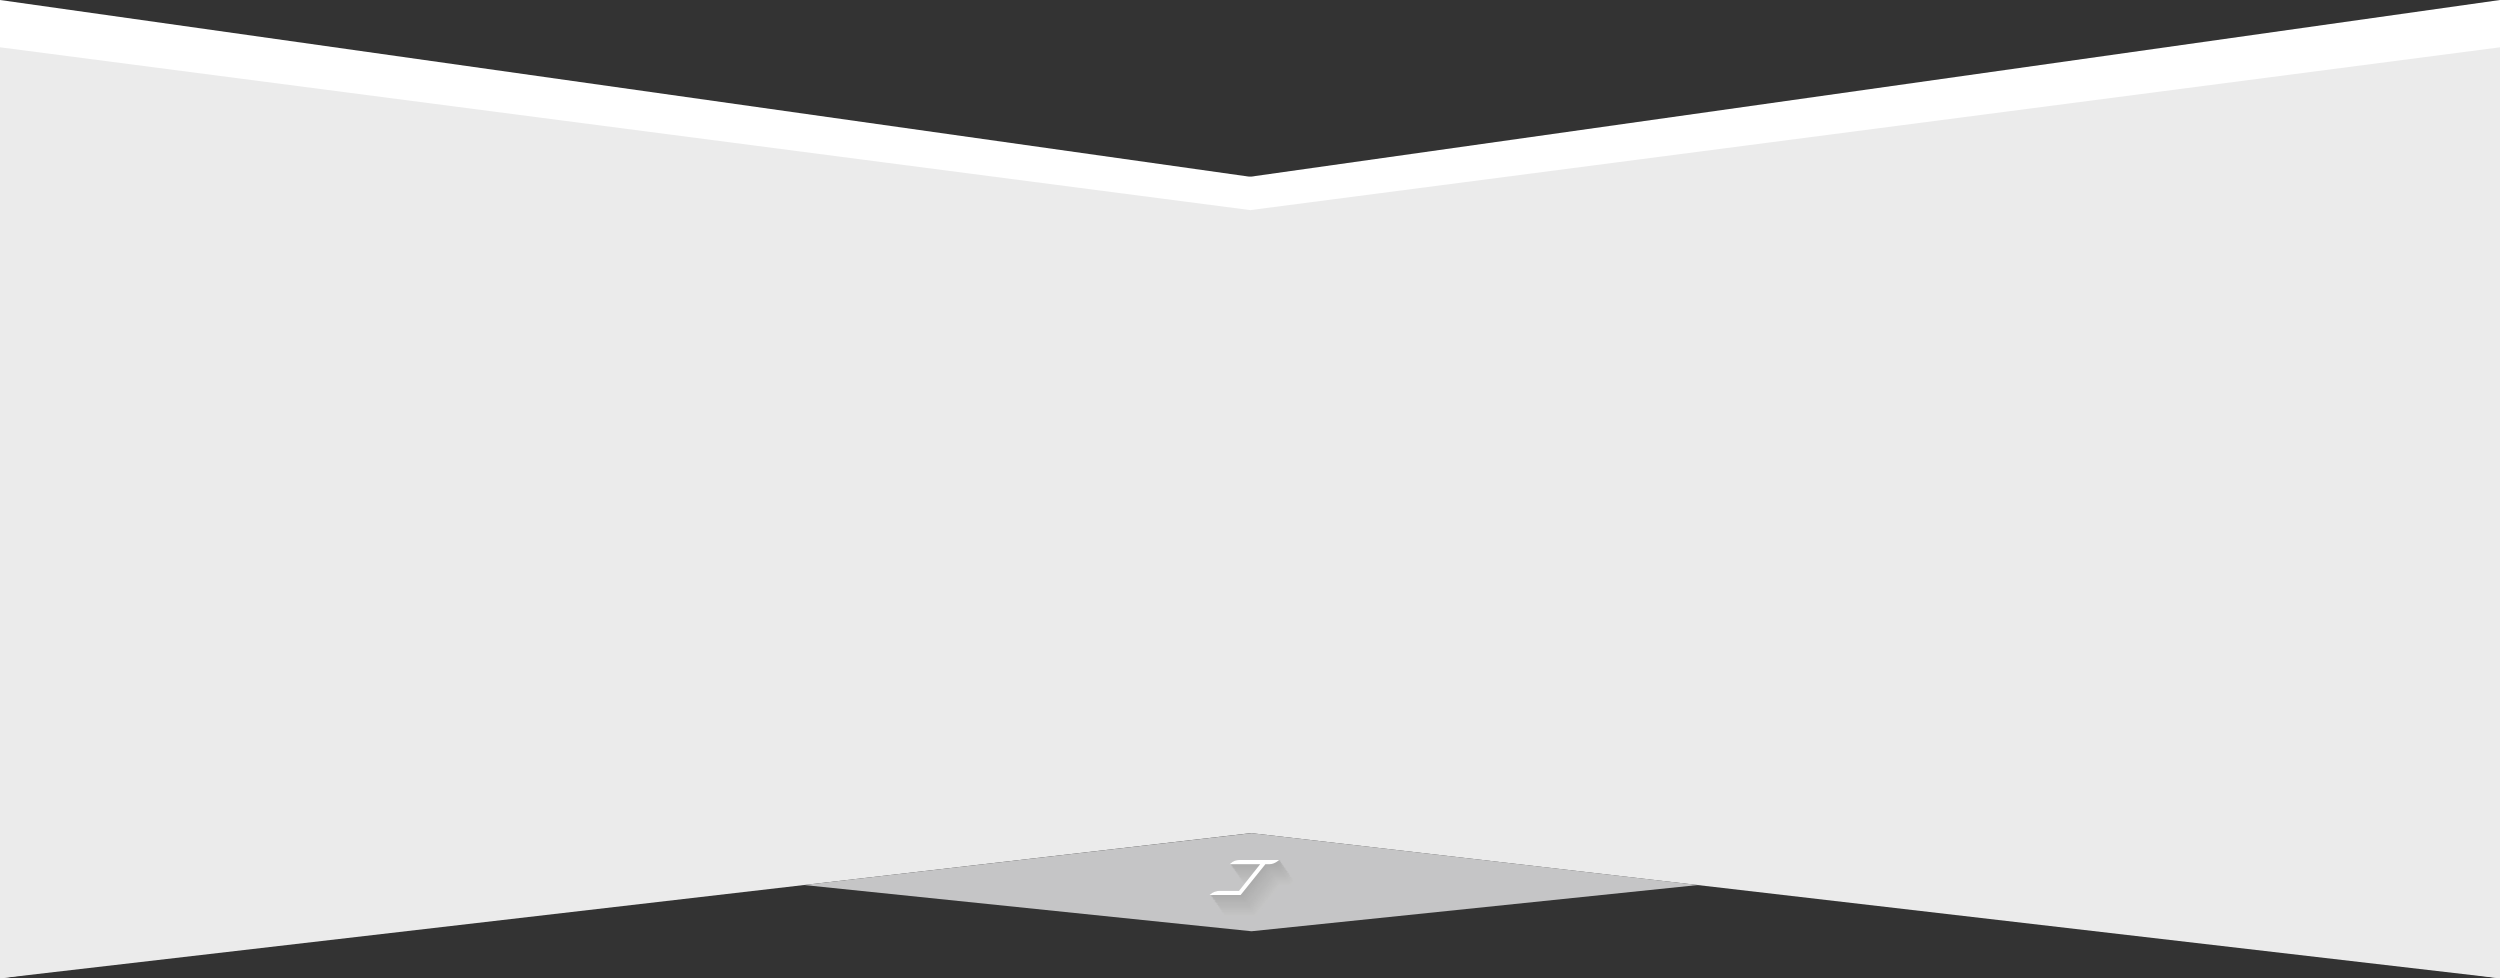 <?xml version="1.0" encoding="utf-8"?>
<!-- Generator: Adobe Illustrator 19.0.0, SVG Export Plug-In . SVG Version: 6.00 Build 0)  -->
<svg version="1.1" id="圖層_1" xmlns="http://www.w3.org/2000/svg" xmlns:xlink="http://www.w3.org/1999/xlink" x="0px" y="0px"
	 viewBox="179 -73.3 1200 469.5" style="enable-background:new 179 -73.3 1200 469.5;" xml:space="preserve">
<rect x="179" y="-73.3" width="1200" height="469.5" fill="#333333" stroke="none"/>
<style type="text/css">
	.st0{fill:#FFFFFF;}
	.st1{fill:#EBEBEB;}
	.st2{fill:#C5C5C6;}
	.st3{fill:#C5C5C5;}
	.st4{fill:#C4C4C4;}
	.st5{fill:#C3C3C3;}
	.st6{fill:#C2C2C2;}
	.st7{fill:#C1C1C1;}
	.st8{fill:#C0C0C0;}
	.st9{fill:#BFBFBF;}
	.st10{fill:#BEBEBE;}
	.st11{fill:#BDBDBD;}
	.st12{fill:#BCBCBC;}
	.st13{fill:#BBBBBB;}
	.st14{fill:#BABABA;}
	.st15{fill:#B9B9B9;}
	.st16{fill:#B8B8B8;}
	.st17{fill:#B7B7B7;}
	.st18{fill:#B6B6B6;}
	.st19{fill:#B5B5B5;}
	.st20{fill:#B4B4B4;}
	.st21{fill:#B3B3B3;}
	.st22{fill:#B2B2B2;}
	.st23{fill:#B1B1B1;}
	.st24{fill:#B0B0B0;}
	.st25{fill:#AFAFAF;}
	.st26{fill:#AEAEAE;}
	.st27{fill:#ADADAD;}
	.st28{fill:#ACACAC;}
	.st29{fill:#ABABAB;}
</style>
<polygon id="XMLID_1_" class="st0" points="1379,-73.3 1379,226.6 179,396.3 179,96.4 "/>
<polygon id="XMLID_2_" class="st0" points="1379,96.4 1379,396.3 179,226.6 179,-73.3 "/>
<polygon class="st1" points="779.5,27.5 779.5,27.6 179,-50.6 179,396.3 779.5,326.6 1379,396.3 1379,-50.6 "/>
<polygon class="st2" points="779.7,373.7 564.8,351.5 779.7,326.6 994.1,351.5 "/>
<g>
	<g>
		<polygon class="st3" points="778,349.6 776.4,351.7 790.9,351.7 780.7,364.5 768.5,364.5 766.8,366.5 781.7,366.5 793.6,351.7 
			798.5,351.7 800.2,349.6 		"/>
		<path class="st4" d="M777.9,349.2c-0.2,0-1.8,2-1.8,2h14.5L780.4,364c0,0-12,0-12.2,0c-0.1,0-1.9,2-1.9,2h14.9l11.9-14.8h5l1.7-2
			C800,349.2,778,349.2,777.9,349.2z"/>
		<path class="st5" d="M777.8,348.9c-0.4,0-1.9,2-1.9,2h14.6l-10.2,12.8c0,0-11.8,0-12,0c-0.2,0-2,2-2,2h14.9l11.9-14.8h5l1.7-2
			C799.7,348.9,778.1,348.9,777.8,348.9z"/>
		<path class="st6" d="M777.7,348.4c-0.5,0-2,2-2,2h14.6L780,363.2c0,0-11.5,0-11.9,0c-0.4,0-2,2-2,2H781l11.9-14.8h5l1.7-2
			C799.4,348.4,778.2,348.4,777.7,348.4z"/>
		<path class="st7" d="M777.6,348.1c-0.7,0-2.2,2-2.2,2h14.6l-10.2,12.8c0,0-11.4,0-11.8,0s-2.2,2-2.2,2h14.9l11.9-14.8h5l1.7-2
			C799.2,348.1,778.3,348.1,777.6,348.1z"/>
		<path class="st8" d="M777.5,347.7c-0.9,0-2.4,2-2.4,2h14.6l-10.2,12.8c0,0-11.1,0-11.6,0c-0.5,0-2.3,2-2.3,2h14.9l11.9-14.8h5
			l1.7-2C798.9,347.7,778.4,347.7,777.5,347.7z"/>
		<path class="st9" d="M777.4,347.4c-1.1,0-2.6,2-2.6,2h14.6l-10.3,12.9c0,0-10.9,0-11.5,0c-0.6,0-2.4,2-2.4,2h14.9l11.9-14.8h5
			l1.7-2C798.6,347.4,778.5,347.4,777.4,347.4z"/>
		<path class="st10" d="M777.3,346.9c-1.2,0-2.8,2-2.8,2h14.6l-10.2,12.8c0,0-10.6,0-11.4,0c-0.8,0-2.6,2-2.6,2h14.9l11.9-14.8h5
			l1.7-2C798.4,346.9,778.6,346.9,777.3,346.9z"/>
		<path class="st11" d="M777.2,346.6c-1.4,0-2.8,2-2.8,2h14.5l-10.2,12.8c0,0-10.4,0-11.3,0s-2.7,2-2.7,2h14.9l11.9-14.8h5l1.7-2
			C798.1,346.6,778.6,346.6,777.2,346.6z"/>
		<path class="st12" d="M777.1,346.2c-1.6,0-3,2-3,2h14.6L778.4,361c0,0-10.2,0-11.2,0s-2.8,2-2.8,2h14.9l11.9-14.8h5l1.7-2
			C797.8,346.2,778.7,346.2,777.1,346.2z"/>
		<path class="st13" d="M777,345.8c-1.8,0-3.2,2-3.2,2h14.6l-10.2,12.8c0,0-9.9,0-11,0c-1.1,0-2.9,2-2.9,2h14.9l11.9-14.8h5l1.7-2
			C797.6,345.8,778.7,345.8,777,345.8z"/>
		<path class="st14" d="M776.9,345.5c-2,0-3.4,2-3.4,2h14.6l-10.2,12.8c0,0-9.8,0-10.9,0s-3,2-3,2h14.9l11.9-14.8h5l1.7-2
			C797.4,345.5,778.8,345.5,776.9,345.5z"/>
		<path class="st15" d="M776.8,345c-2.1,0-3.5,2-3.5,2h14.6l-10.2,12.8c0,0-9.5,0-10.8,0s-3.2,2-3.2,2h14.9l11.9-14.8h5l1.7-2
			C797.1,345,778.9,345,776.8,345z"/>
		<path class="st16" d="M776.7,344.7c-2.3,0-3.6,2-3.6,2h14.6l-10.3,12.9c0,0-9.3,0-10.6,0c-1.4,0-3.3,2-3.3,2h14.9l11.9-14.8h5
			l1.7-2C796.8,344.7,779,344.7,776.7,344.7z"/>
		<path class="st17" d="M776.6,344.3c-2.5,0-3.8,2-3.8,2h14.6l-10.2,12.8c0,0-9.1,0-10.6,0c-1.5,0-3.4,2-3.4,2h14.9l11.9-14.8h5
			l1.7-2C796.6,344.3,779,344.3,776.6,344.3z"/>
		<path class="st17" d="M776.5,344c-2.7,0-4,2-4,2h14.6l-10.2,12.8c0,0-8.9,0-10.5,0c-1.6,0-3.5,2-3.5,2h14.9l11.9-14.8h5l1.7-2
			C796.3,344,779.1,344,776.5,344z"/>
		<path class="st18" d="M776.4,343.5c-2.8,0-4.2,2-4.2,2h14.6l-10.2,12.8c0,0-8.6,0-10.3,0c-1.7,0-3.6,2-3.6,2h14.9l11.9-14.8h5
			l1.7-2C796,343.5,779.2,343.5,776.4,343.5z"/>
		<path class="st19" d="M776.3,343.2c-3,0-4.3,2-4.3,2h14.6L776.3,358c0,0-8.3,0-10.2,0s-3.7,2-3.7,2h14.9l11.9-14.8h5l1.7-2
			C795.8,343.2,779.3,343.2,776.3,343.2z"/>
		<path class="st20" d="M776.2,342.8c-3.2,0-4.5,2-4.5,2h14.6L776,357.7c0,0-8.2,0-10.1,0c-2,0-3.9,2-3.9,2h14.9l11.9-14.8h5l1.7-2
			C795.5,342.8,779.4,342.8,776.2,342.8z"/>
		<path class="st21" d="M776.1,342.5c-3.4,0-4.6,2-4.6,2H786l-10.2,12.8c0,0-7.9,0-9.9,0s-4,2-4,2h14.9l11.9-14.8h5l1.7-2
			C795.3,342.5,779.5,342.5,776.1,342.5z"/>
		<path class="st22" d="M776,342c-3.5,0-4.8,2-4.8,2h14.6l-10.2,12.8c0,0-7.7,0-9.8,0s-4.1,2-4.1,2h14.8l11.9-14.8h5l1.7-2
			C795,342,779.5,342,776,342z"/>
		<path class="st23" d="M775.9,341.7c-3.7,0-5,2-5,2h14.6l-10.2,12.8c0,0-7.5,0-9.8,0s-4.3,2-4.3,2h14.9l11.9-14.8h5l1.7-2
			C794.7,341.7,779.5,341.7,775.9,341.7z"/>
		<path class="st24" d="M775.8,341.3c-3.9,0-5.1,2-5.1,2h14.6L775,356.1c0,0-7.3,0-9.6,0c-2.4,0-4.3,2-4.3,2H776l11.9-14.8h5l1.7-2
			C794.5,341.3,779.6,341.3,775.8,341.3z"/>
		<path class="st25" d="M775.6,341c-4.1,0-5.3,2-5.3,2h14.6l-10.2,12.8c0,0-7,0-9.5,0s-4.4,2-4.4,2h14.9l11.9-14.8h5l1.7-2
			C794.2,341,779.7,341,775.6,341z"/>
		<path class="st26" d="M775.6,340.5c-4.3,0-5.5,2-5.5,2h14.6l-10.2,12.8c0,0-6.7,0-9.4,0c-2.6,0-4.6,2-4.6,2h14.9l11.9-14.8h5
			l1.7-2C793.9,340.5,779.8,340.5,775.6,340.5z"/>
		<path class="st27" d="M775.5,340.2c-4.4,0-5.6,2-5.6,2h14.6l-10.3,12.9c0,0-6.6,0-9.2,0s-4.7,2-4.7,2h14.9l11.9-14.8h5l1.7-2
			C793.7,340.2,779.9,340.2,775.5,340.2z"/>
		<path class="st28" d="M775.4,339.8c-4.5,0-5.8,2-5.8,2h14.6L774,354.6c0,0-6.3,0-9.1,0c-2.8,0-4.8,2-4.8,2h14.9l11.9-14.8h5l1.7-2
			C793.4,339.8,779.9,339.8,775.4,339.8z"/>
		<path class="st29" d="M775.3,339.5c-4.7,0-5.9,2-5.9,2h14.6l-10.2,12.8c0,0-6.1,0-9.1,0s-5,2-5,2h14.9l11.9-14.8h5l1.7-2
			C793.1,339.5,780,339.5,775.3,339.5z"/>
	</g>
	<path class="st0" d="M773.8,339.5c-2.8,0-4.5,2-4.5,2h14.6l-10.2,12.8c0,0-5.8,0-9.1,0c-3.2,0-5,2-5,2h14.9l11.9-14.8
		c0,0,0.7,0,2.1,0c2.3,0,4.5-2,4.5-2S776.6,339.5,773.8,339.5z"/>
</g>
</svg>
